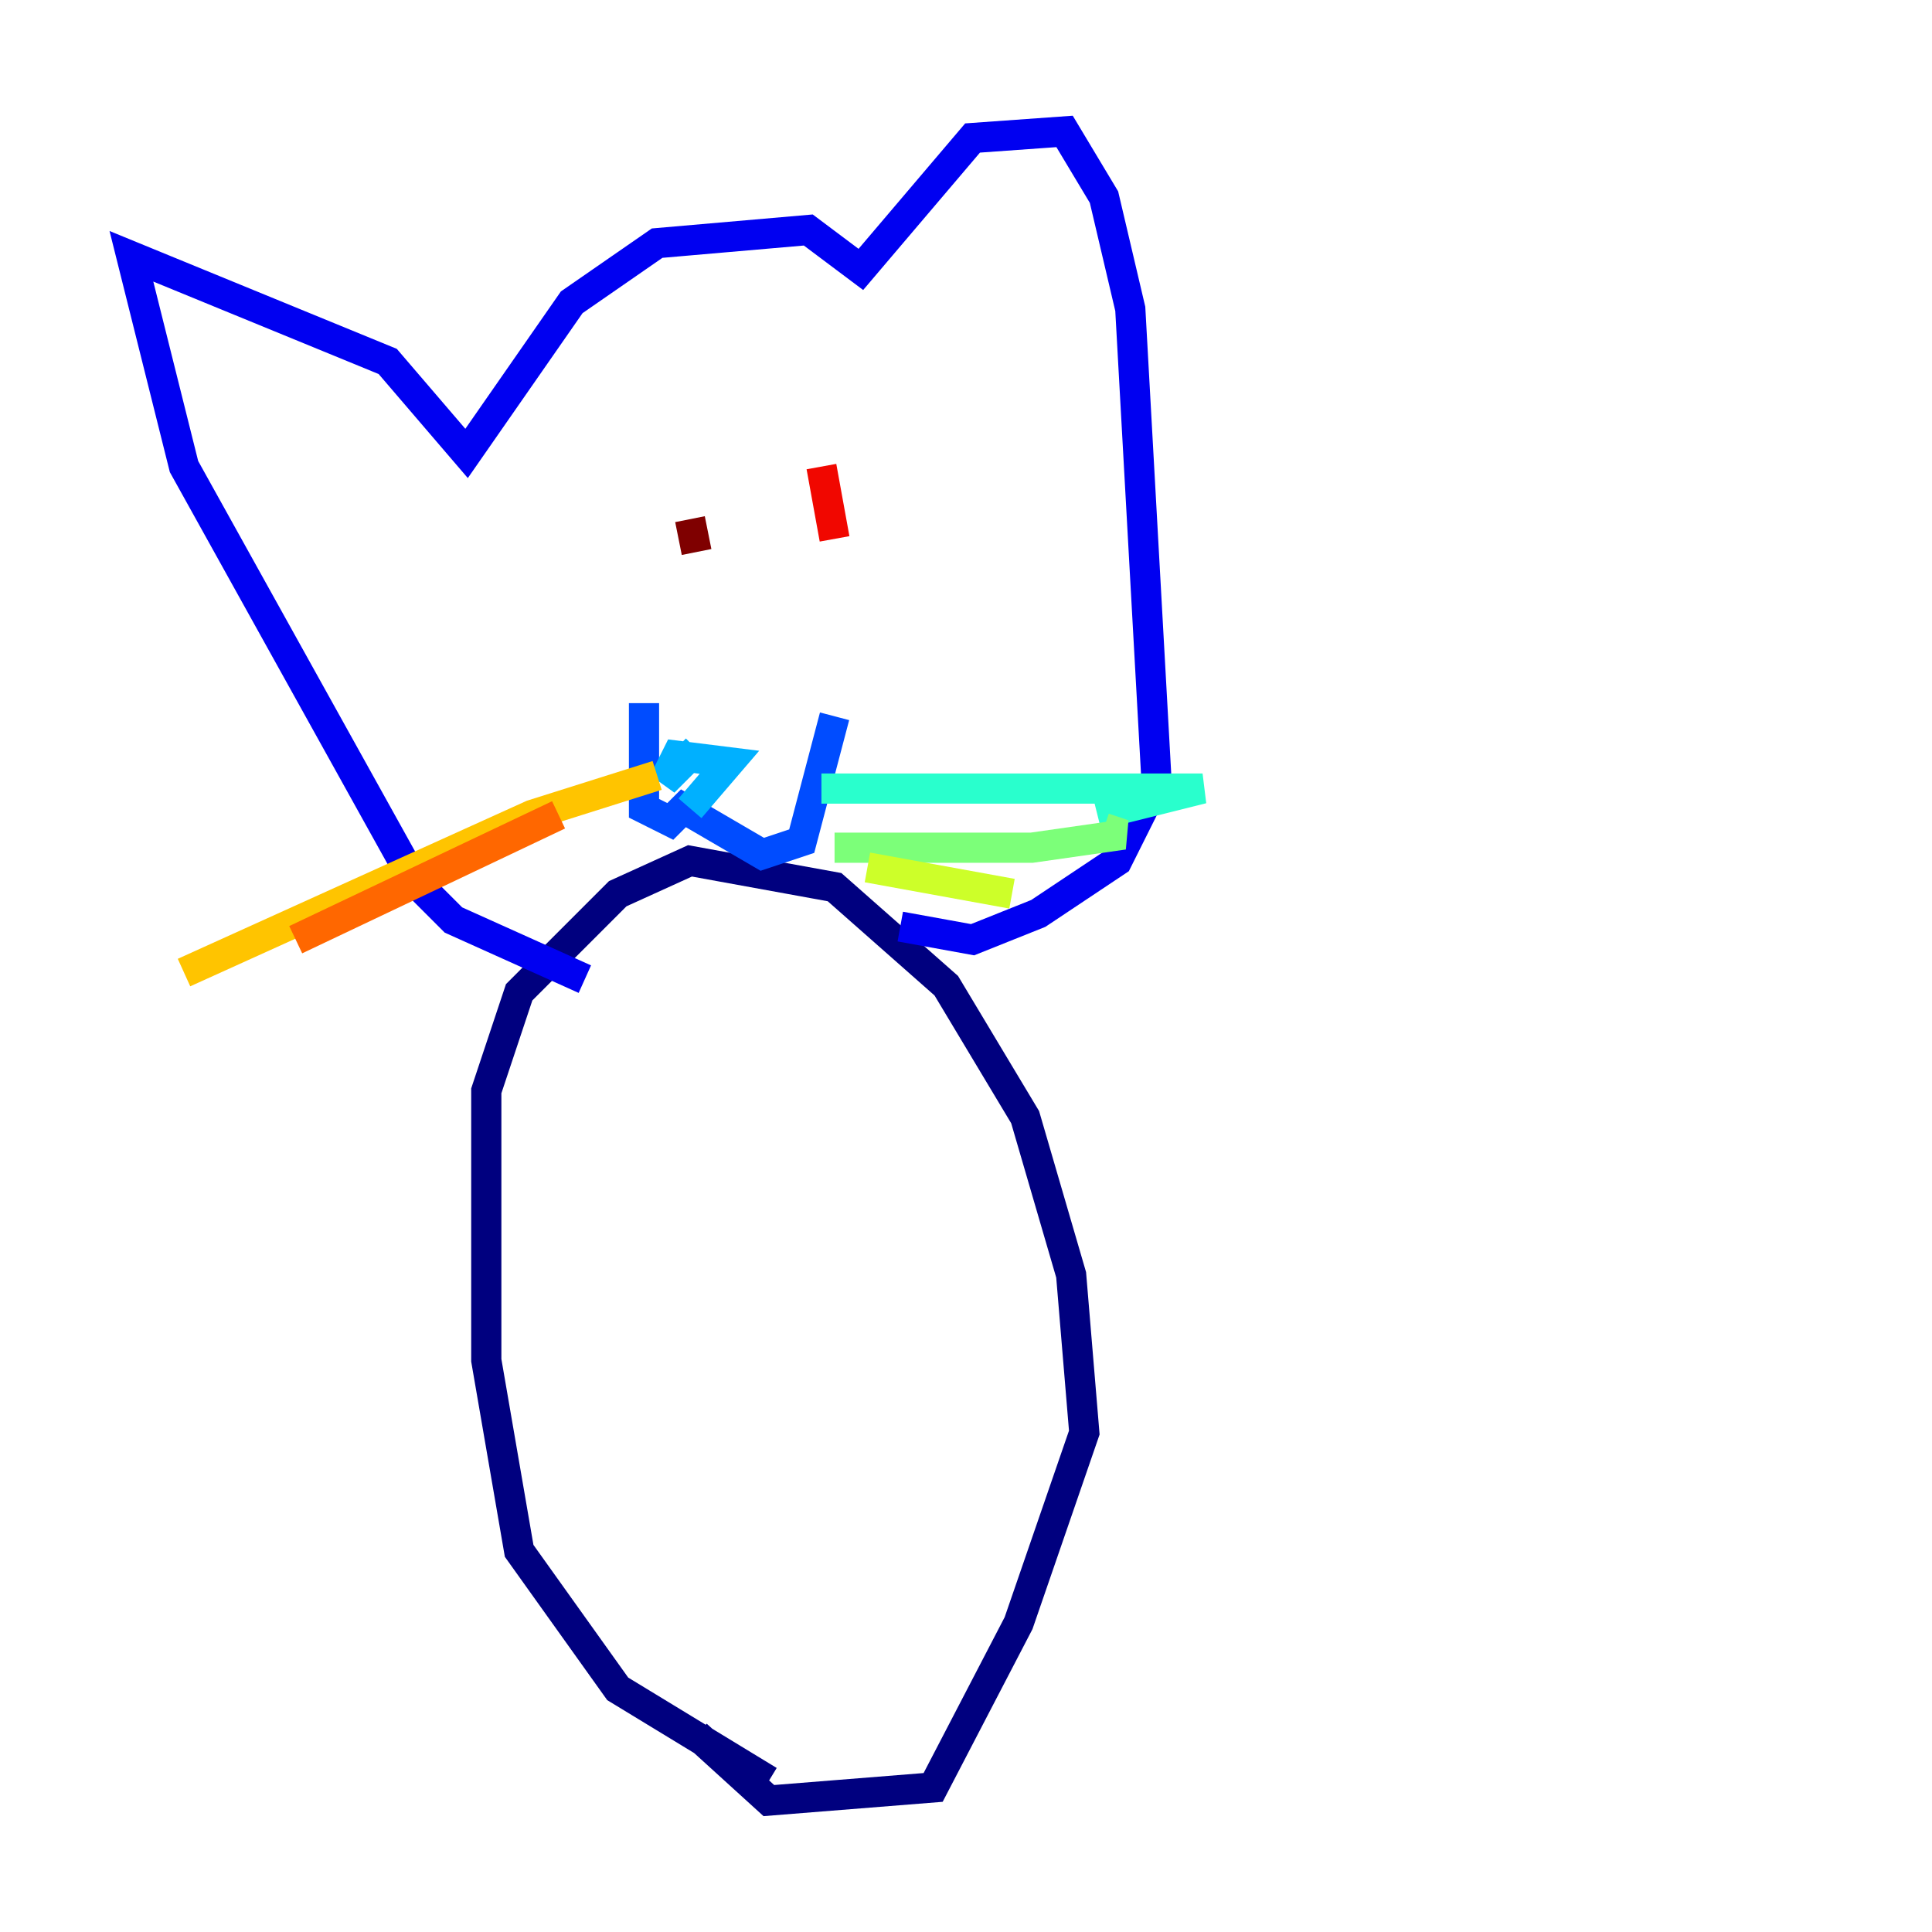<?xml version="1.0" encoding="utf-8" ?>
<svg baseProfile="tiny" height="128" version="1.2" viewBox="0,0,128,128" width="128" xmlns="http://www.w3.org/2000/svg" xmlns:ev="http://www.w3.org/2001/xml-events" xmlns:xlink="http://www.w3.org/1999/xlink"><defs /><polyline fill="none" points="50.939,117.986 40.925,111.891 34.395,102.748 32.218,90.122 32.218,72.272 34.395,65.742 40.925,59.211 45.714,57.034 55.292,58.776 62.694,65.306 67.918,74.014 70.966,84.463 71.837,94.912 67.483,107.537 61.823,118.422 50.939,119.293 46.15,114.939" stroke="#00007f" stroke-width="2" /><polyline fill="none" points="38.748,64.871 30.041,60.952 27.429,58.34 12.191,30.912 8.707,16.98 25.687,23.946 30.912,30.041 37.878,20.027 43.537,16.109 53.551,15.238 57.034,17.85 64.435,9.143 70.531,8.707 73.143,13.061 74.884,20.463 76.626,51.809 74.014,57.034 68.789,60.517 64.435,62.258 59.646,61.388" stroke="#0000f1" stroke-width="2" /><polyline fill="none" points="42.667,46.585 42.667,53.551 44.408,54.422 45.279,53.551 50.503,56.599 53.116,55.728 55.292,47.456" stroke="#004cff" stroke-width="2" /><polyline fill="none" points="45.714,53.551 48.327,50.503 44.843,50.068 43.973,51.809 46.15,49.633" stroke="#00b0ff" stroke-width="2" /><polyline fill="none" points="54.422,52.245 79.674,52.245 72.707,53.986" stroke="#29ffcd" stroke-width="2" /><polyline fill="none" points="55.292,56.163 68.354,56.163 74.449,55.292 73.143,54.857" stroke="#7cff79" stroke-width="2" /><polyline fill="none" points="57.469,57.469 67.048,59.211" stroke="#cdff29" stroke-width="2" /><polyline fill="none" points="43.537,51.374 35.265,53.986 12.191,64.435" stroke="#ffc400" stroke-width="2" /><polyline fill="none" points="37.007,53.986 19.592,62.258" stroke="#ff6700" stroke-width="2" /><polyline fill="none" points="54.422,30.912 55.292,35.701" stroke="#f10700" stroke-width="2" /><polyline fill="none" points="45.714,34.395 46.15,36.571" stroke="#7f0000" stroke-width="2" /></svg>
